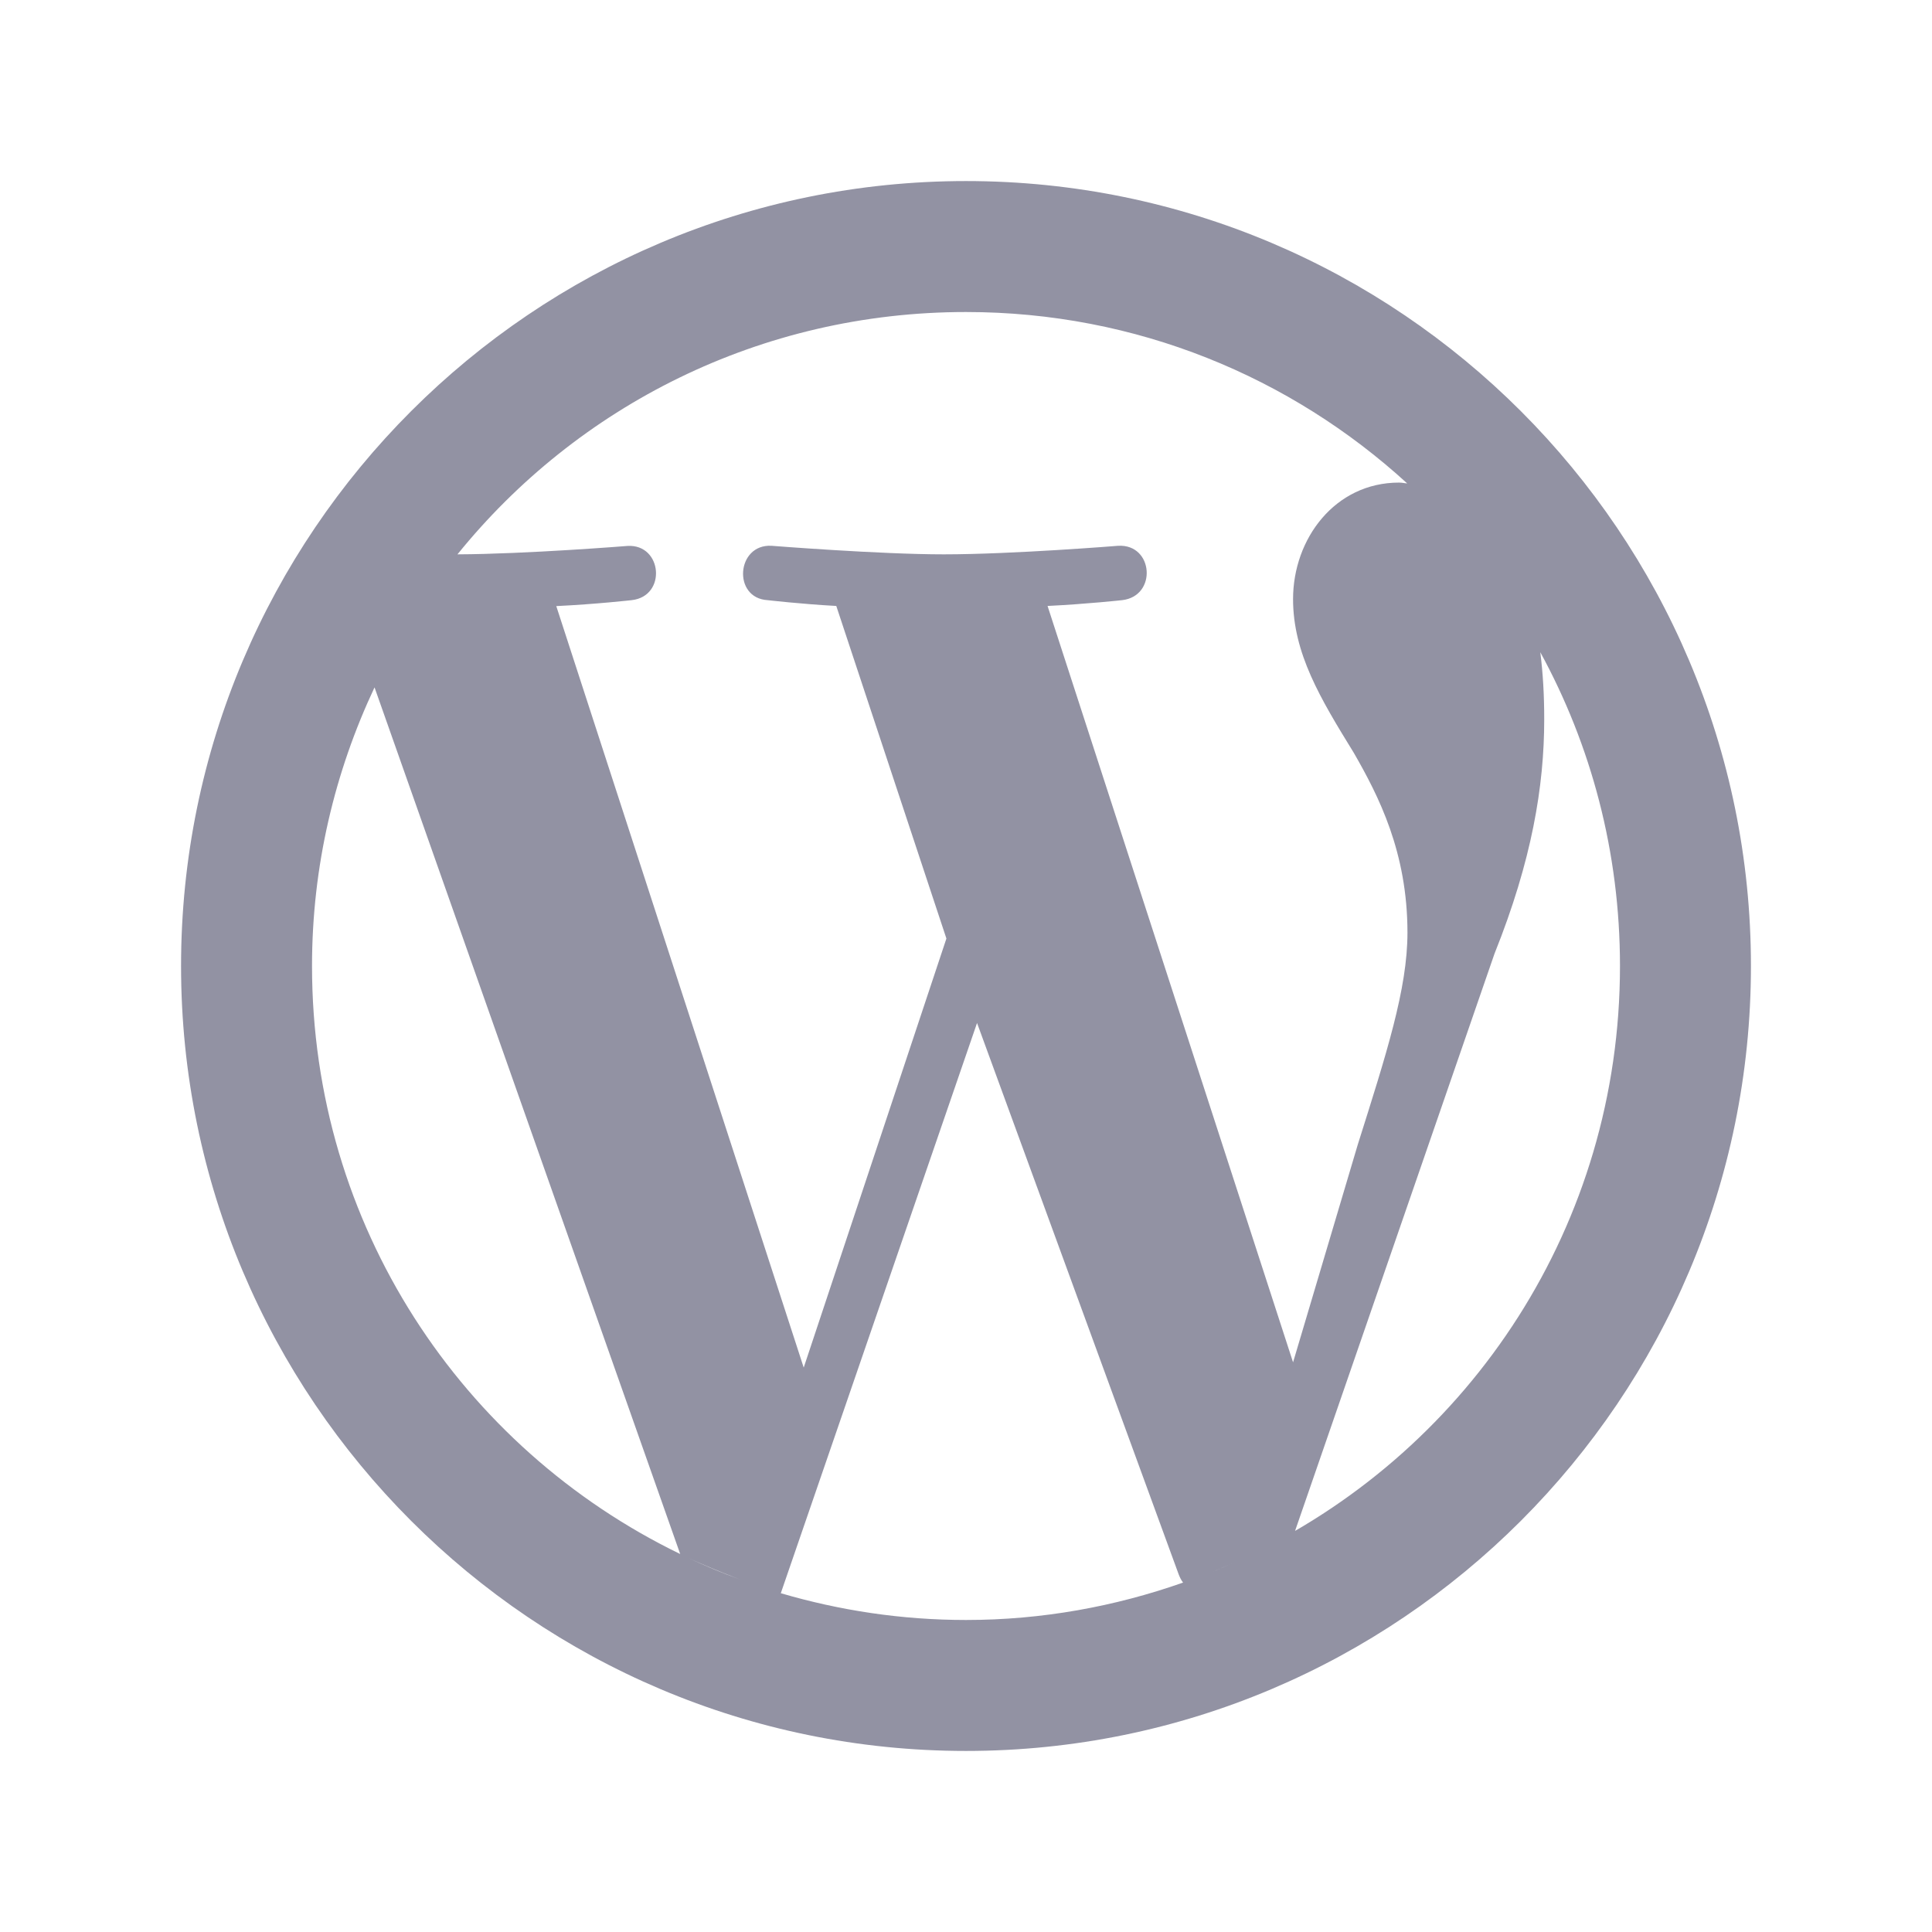 <svg width="14" height="14" viewBox="0 0 14 14" fill="none" xmlns="http://www.w3.org/2000/svg">
<path d="M7 1.312C3.862 1.312 1.312 3.862 1.312 7C1.312 10.138 3.862 12.688 7 12.688C10.138 12.688 12.688 10.138 12.688 7C12.688 3.862 10.138 1.312 7 1.312ZM7 2.261C8.236 2.261 9.355 2.733 10.197 3.503C10.179 3.502 10.16 3.497 10.138 3.497C9.673 3.497 9.37 3.905 9.37 4.341C9.37 4.734 9.568 5.062 9.81 5.455C9.99 5.768 10.199 6.175 10.199 6.758C10.199 7.166 10.047 7.635 9.839 8.294L9.37 9.872L7.591 4.391C7.876 4.377 8.131 4.349 8.131 4.349C8.387 4.32 8.359 3.941 8.103 3.955C8.103 3.955 7.336 4.017 6.838 4.017C6.373 4.017 5.591 3.955 5.591 3.955C5.335 3.941 5.307 4.335 5.563 4.349C5.563 4.349 5.804 4.377 6.06 4.391L6.858 6.801L5.824 9.91L4.031 4.392C4.321 4.378 4.577 4.349 4.577 4.349C4.833 4.321 4.8 3.942 4.548 3.956C4.548 3.956 3.813 4.015 3.315 4.017C4.182 2.945 5.507 2.261 7 2.261ZM11.161 4.725C11.53 5.4 11.739 6.174 11.739 7C11.739 8.877 10.657 10.487 9.082 11.255C9.185 11.205 9.286 11.155 9.384 11.095L10.83 6.91C11.1 6.237 11.19 5.697 11.19 5.213C11.19 5.038 11.181 4.881 11.162 4.73C11.162 4.728 11.162 4.727 11.161 4.725ZM2.714 4.981L4.929 11.261C3.348 10.495 2.261 8.881 2.261 7C2.261 6.276 2.426 5.593 2.714 4.981ZM7.08 7.413L8.541 11.408C8.55 11.431 8.559 11.45 8.573 11.468C8.081 11.641 7.553 11.739 7 11.739C6.533 11.739 6.084 11.67 5.658 11.545L7.08 7.413ZM4.986 11.289C5.109 11.345 5.233 11.396 5.359 11.444C5.232 11.398 5.108 11.346 4.986 11.289ZM8.932 11.328C8.832 11.373 8.73 11.412 8.626 11.449C8.73 11.413 8.832 11.372 8.932 11.328ZM5.495 11.494C5.546 11.511 5.596 11.527 5.648 11.543C5.597 11.527 5.546 11.511 5.495 11.494Z" fill="#9292A3"/>
</svg>
